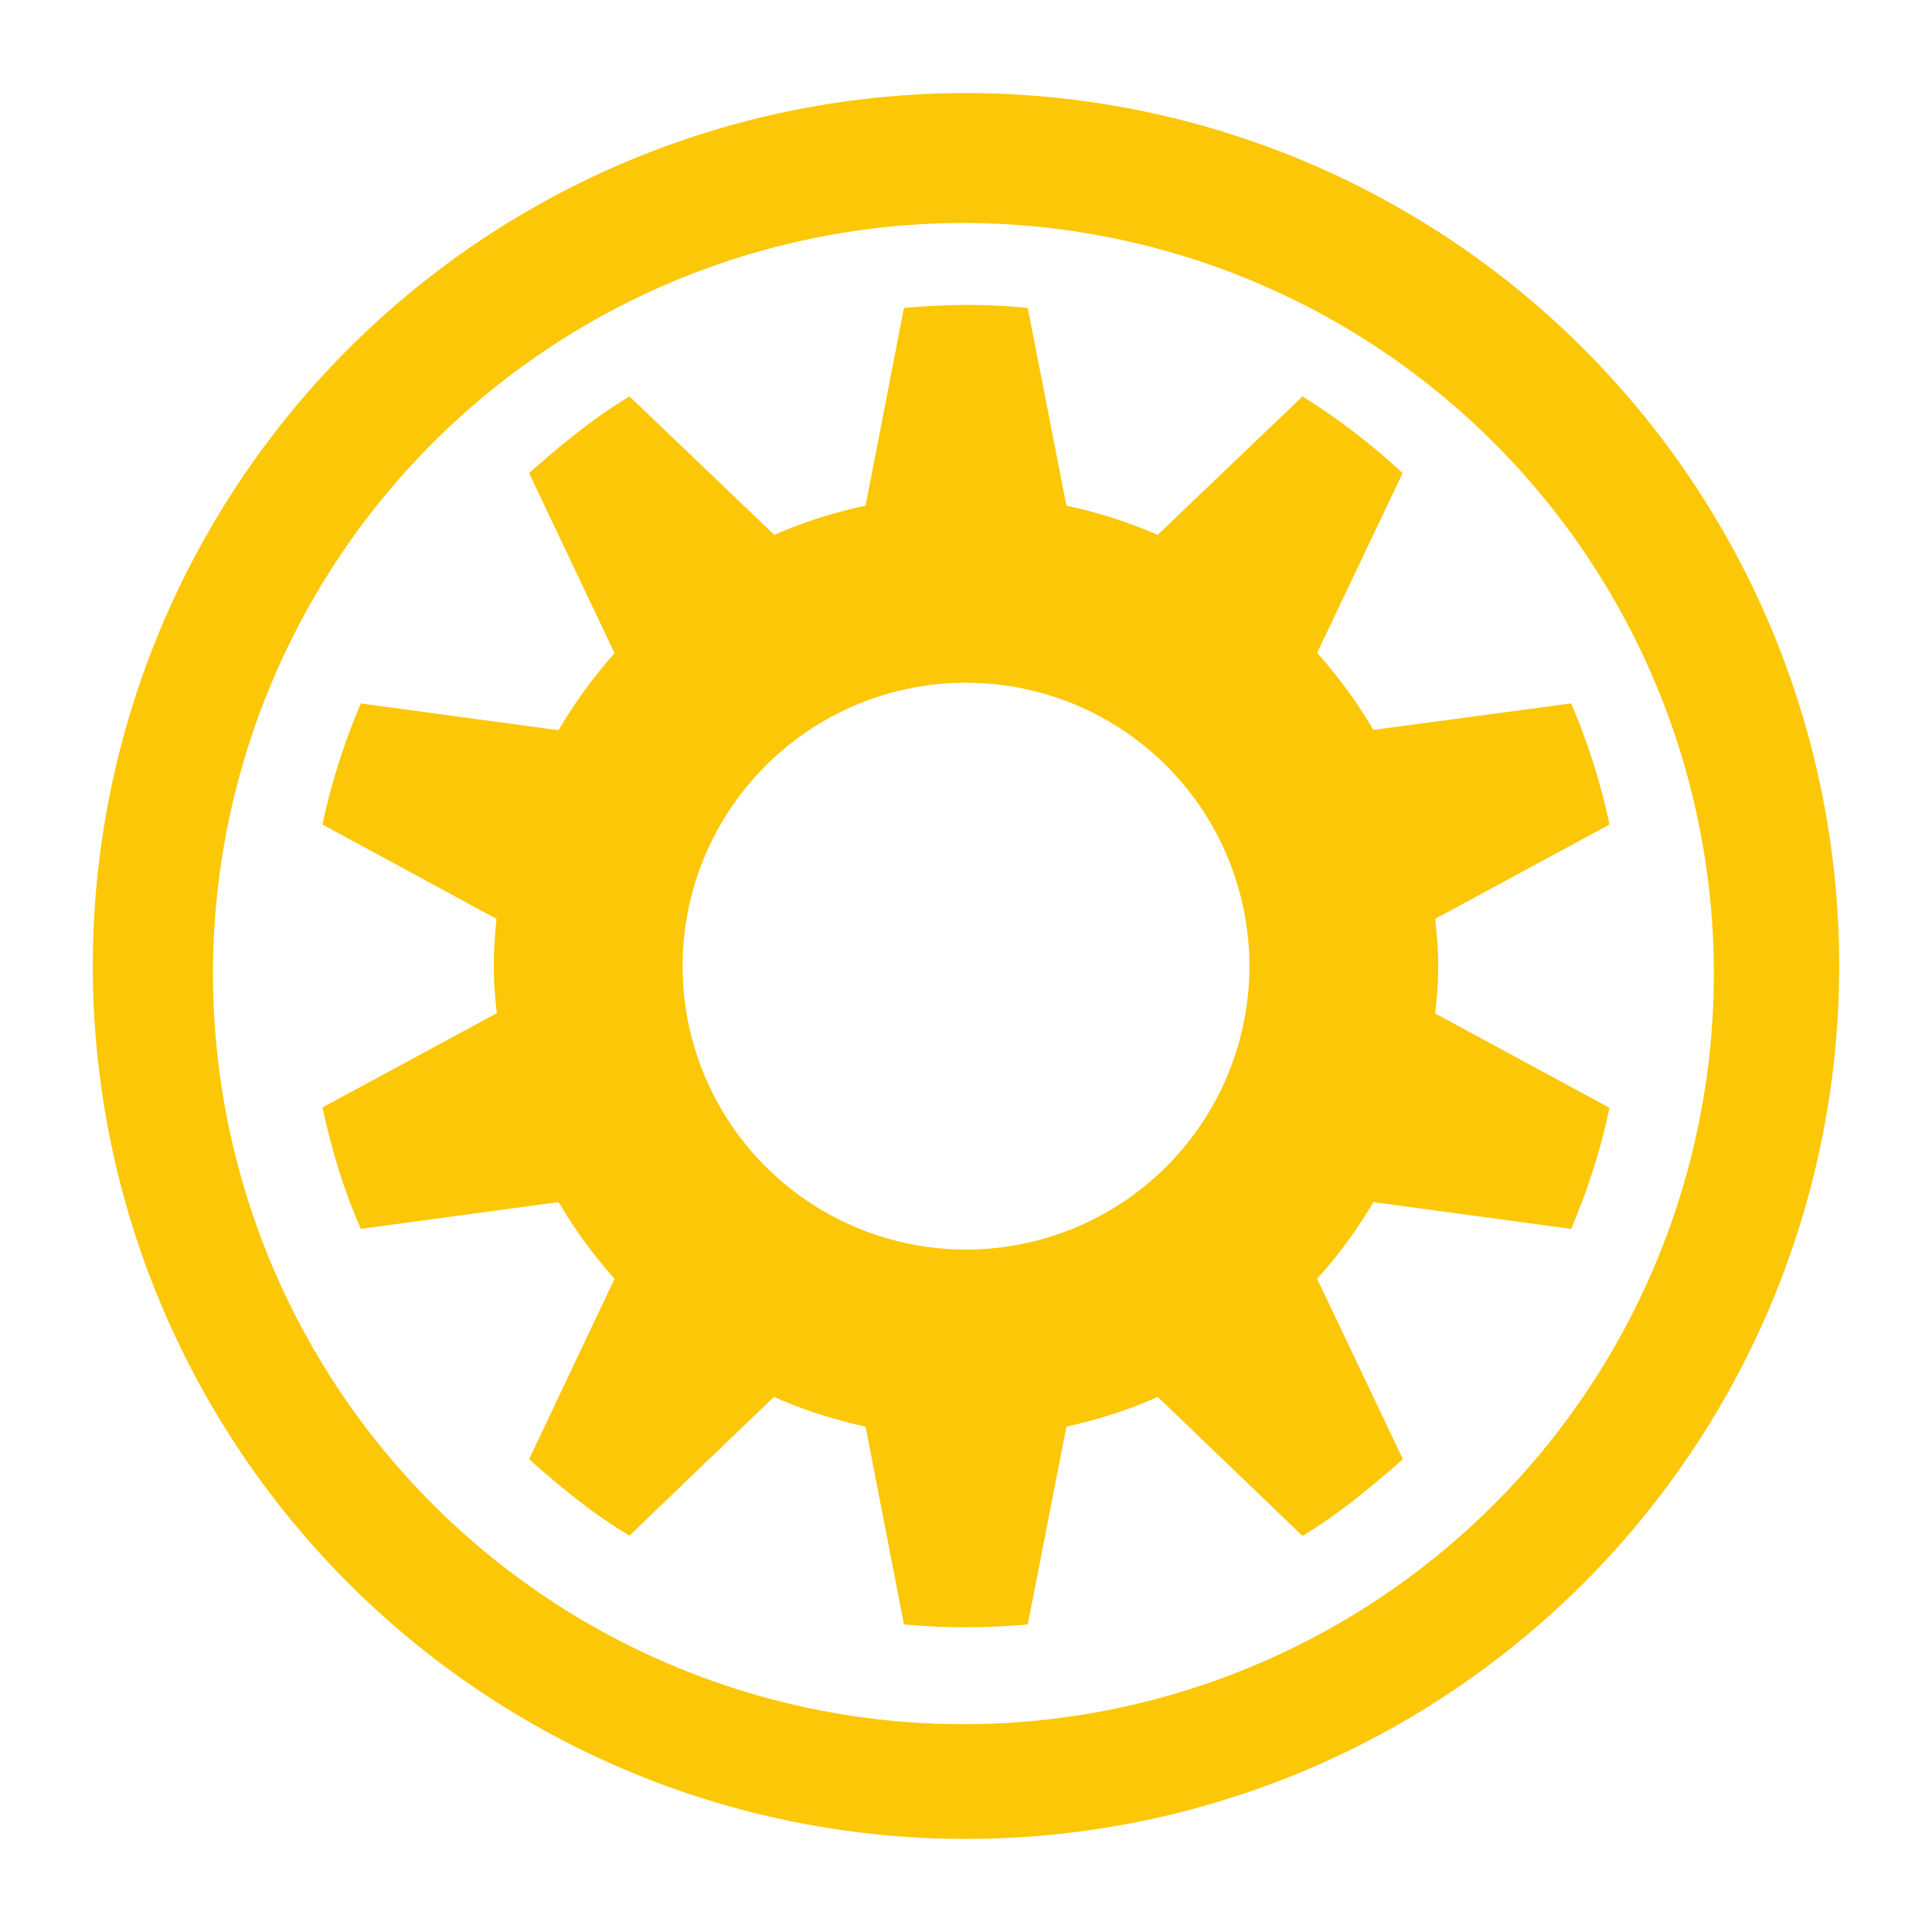 <?xml version="1.0" encoding="UTF-8" standalone="no"?>
<svg
   xmlns:dc="http://purl.org/dc/elements/1.1/"
   xmlns:cc="http://creativecommons.org/ns#"
   xmlns:rdf="http://www.w3.org/1999/02/22-rdf-syntax-ns#"
   xmlns:svg="http://www.w3.org/2000/svg"
   xmlns="http://www.w3.org/2000/svg"
   xmlns:sodipodi="http://sodipodi.sourceforge.net/DTD/sodipodi-0.dtd"
   xmlns:inkscape="http://www.inkscape.org/namespaces/inkscape"
   width="24"
   height="24"
   viewBox="0 0 6.35 6.35"
   version="1.1"
   id="svg4"
   sodipodi:docname="system-run-symbolic.svg"
   inkscape:version="0.92.4 (5da689c313, 2019-01-14)">
  <defs
     id="defs8" />
  <sodipodi:namedview
     pagecolor="#ffffff"
     bordercolor="#666666"
     borderopacity="1"
     objecttolerance="10"
     gridtolerance="10"
     guidetolerance="10"
     inkscape:pageopacity="0"
     inkscape:pageshadow="2"
     inkscape:window-width="1085"
     inkscape:window-height="480"
     id="namedview6"
     showgrid="false"
     inkscape:zoom="9.8333333"
     inkscape:cx="1.0677966"
     inkscape:cy="12"
     inkscape:window-x="0"
     inkscape:window-y="25"
     inkscape:window-maximized="0"
     inkscape:current-layer="svg4" />
  <path
     d="M 3.175,0.306 A 2.869,2.869 0 0 0 0.305,3.176 2.869,2.869 0 0 0 3.175,6.044 2.869,2.869 0 0 0 6.045,3.175 2.869,2.869 0 0 0 3.174,0.306 Z M 3.167,0.733 A 2.467,2.467 0 0 1 5.633,3.2 2.467,2.467 0 0 1 3.167,5.667 2.467,2.467 0 0 1 0.7,3.2 2.467,2.467 0 0 1 3.167,0.733 Z m 0.008,0.269 a 2.75,2.75 0 0 0 -0.204,0.01 l -0.126,0.65 a 1.556,1.556 0 0 0 -0.3,0.096 L 2.069,1.303 C 1.949,1.375 1.843,1.463 1.739,1.555 L 2.02,2.147 A 1.57,1.57 0 0 0 1.836,2.4 L 1.186,2.312 A 2.145,2.145 0 0 0 1.06,2.71 L 1.632,3.02 A 1.498,1.498 0 0 0 1.623,3.175 c 0,0.054 0.004,0.103 0.01,0.155 L 1.06,3.64 C 1.09,3.779 1.13,3.912 1.186,4.039 L 1.836,3.951 C 1.889,4.041 1.951,4.126 2.02,4.203 L 1.739,4.796 c 0.104,0.092 0.21,0.18 0.33,0.251 L 2.544,4.591 c 0.095,0.043 0.197,0.075 0.301,0.098 l 0.126,0.65 a 2.21,2.21 0 0 0 0.407,0 L 3.505,4.689 C 3.608,4.666 3.711,4.634 3.805,4.591 L 4.281,5.048 C 4.401,4.976 4.506,4.888 4.611,4.796 L 4.329,4.203 C 4.399,4.126 4.461,4.041 4.514,3.951 l 0.65,0.088 A 2.145,2.145 0 0 0 5.29,3.641 L 4.717,3.331 C 4.723,3.278 4.727,3.229 4.727,3.175 4.727,3.121 4.723,3.072 4.717,3.02 L 5.29,2.71 A 2.145,2.145 0 0 0 5.164,2.312 L 4.514,2.399 A 1.57,1.57 0 0 0 4.329,2.146 L 4.61,1.555 A 2.149,2.149 0 0 0 4.281,1.303 L 3.805,1.758 A 1.557,1.557 0 0 0 3.505,1.662 L 3.378,1.012 A 2.21,2.21 0 0 0 3.175,1.002 Z m 0,1.242 a 0.931,0.931 0 0 1 0,1.863 0.931,0.931 0 0 1 0,-1.863 z"
     id="path2"
     inkscape:connector-curvature="0"
     style="fill:#fbc707" />
</svg>
